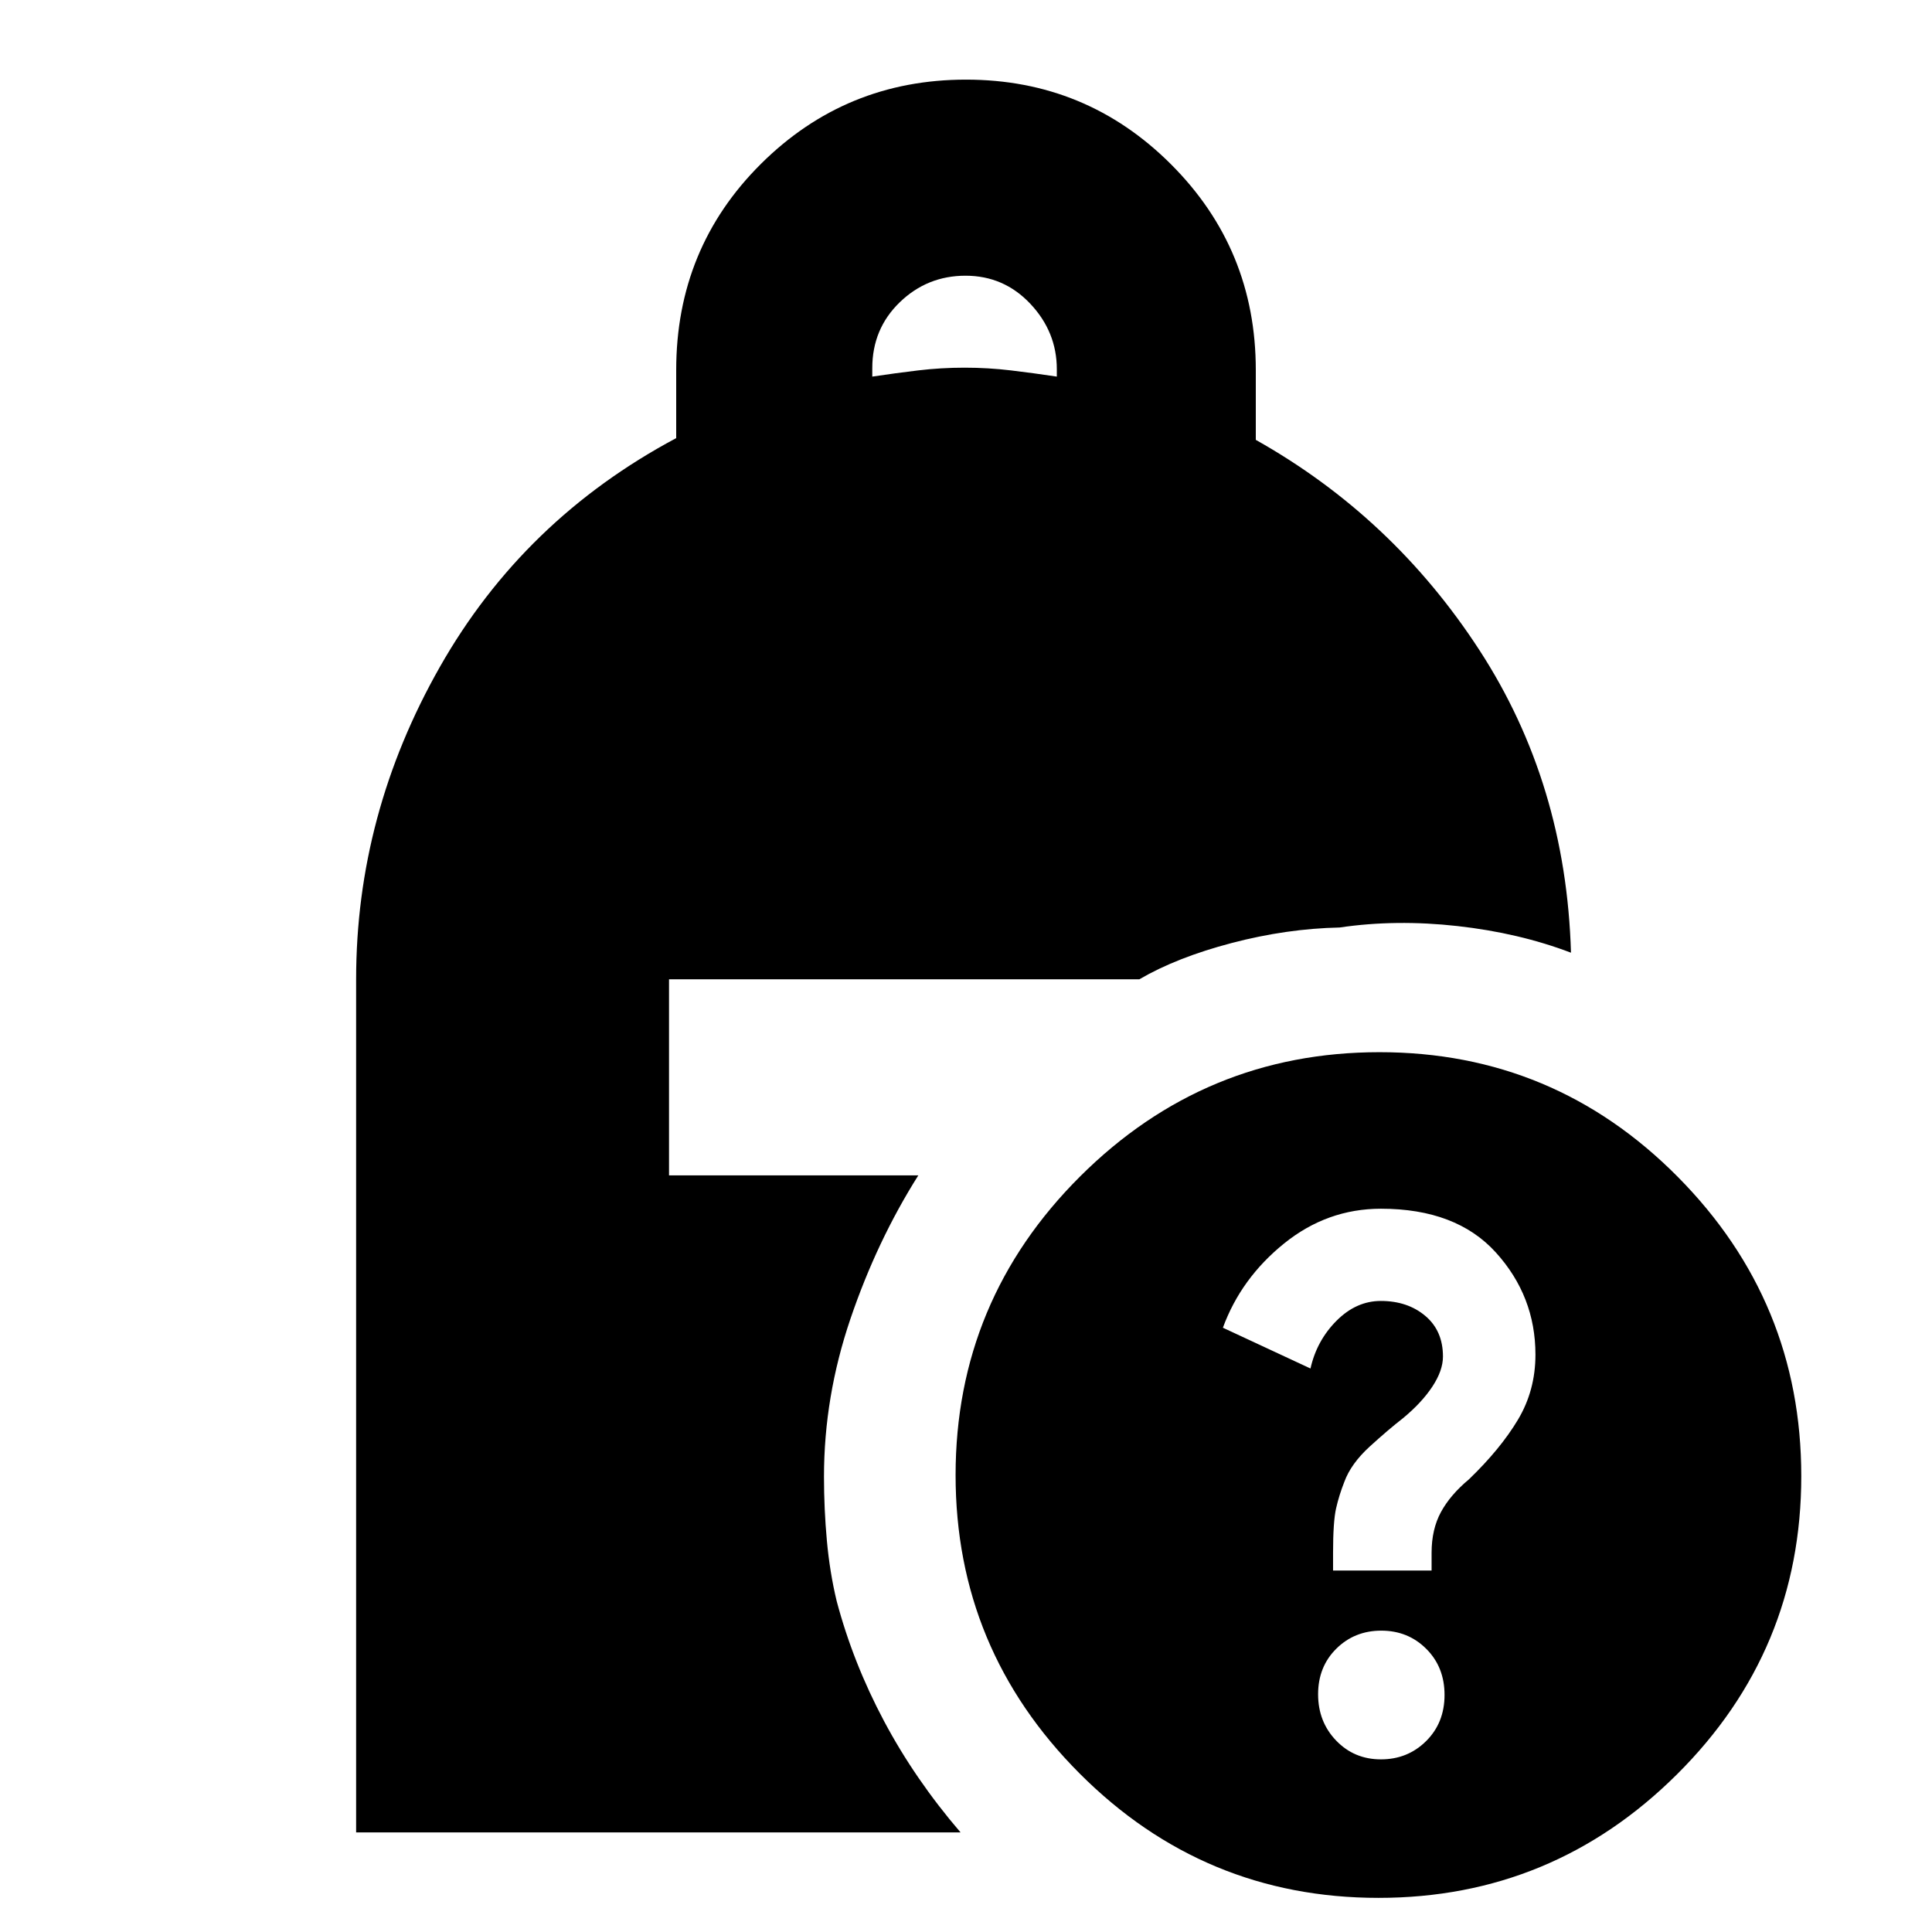 <svg xmlns="http://www.w3.org/2000/svg" height="20" viewBox="0 -960 960 960" width="20"><path d="M433.435-772.87q11.435-1.718 22.782-3.076 11.348-1.359 23.066-1.359 11.717 0 23.065 1.359 11.348 1.358 22.782 3.076v-3.62q0-18.571-13.147-32.541-13.148-13.97-32.206-13.97-19.058 0-32.7 13.201-13.642 13.2-13.642 32.713v4.217ZM684.991-16.957q-86.786 0-148.475-61.75-61.69-61.751-61.69-148.302 0-86.786 61.922-148.475 61.922-61.69 148.717-61.69 86.795 0 148.186 61.922 61.392 61.922 61.392 148.717 0 86.795-61.751 148.186-61.75 61.392-148.301 61.392Zm-22.6-162.652h48.957v-8.798q0-11.703 4.652-20.257 4.652-8.554 13.905-16.258 15.616-15.035 24.334-29.6 8.717-14.565 8.717-32.354 0-29.081-19.693-50.798-19.692-21.717-57.081-21.717-26.748 0-48.139 17.282-21.391 17.283-30.391 41.848L651.174-280q3.091-13.826 12.905-23.696 9.814-9.869 22.032-9.869 13.291 0 22.09 7.402 8.798 7.402 8.798 20.206 0 6.974-5.281 14.974-5.28 8-14.612 15.704-7.15 5.539-16.471 14.039t-12.648 17.575q-2.596 6.569-4.096 13.171-1.5 6.603-1.5 22.184v8.701Zm23.793 93.826q13.296 0 22.447-9.08 9.151-9.081 9.151-22.927t-9.065-22.898q-9.065-9.052-22.361-9.052-13.296 0-22.348 8.966t-9.052 22.644q0 13.678 8.966 23.013 8.966 9.334 22.262 9.334ZM176.956-49.478v-423.913q0-81.957 41.609-155.218T336-742.301v-33.832q0-60.577 42.111-102.44Q420.223-920.435 480-920.435q59.777 0 101.889 42.094Q624-836.246 624-776.111v34.676q68.087 38.261 111.131 104.5 43.043 66.239 45.478 150.326-25.826-9.826-56.413-13.239-30.587-3.413-58.544.718-26.435.565-53.674 7.717-27.239 7.152-45.852 18.022H332.435v97.434h123.869q-20.565 32.566-33.717 71.256-13.152 38.691-13.152 78.433 0 16.067 1.435 31.797 1.434 15.731 4.869 30.036 8.131 30.652 23.522 59.609 15.391 28.956 38.044 55.348H176.956Z"/></svg>
